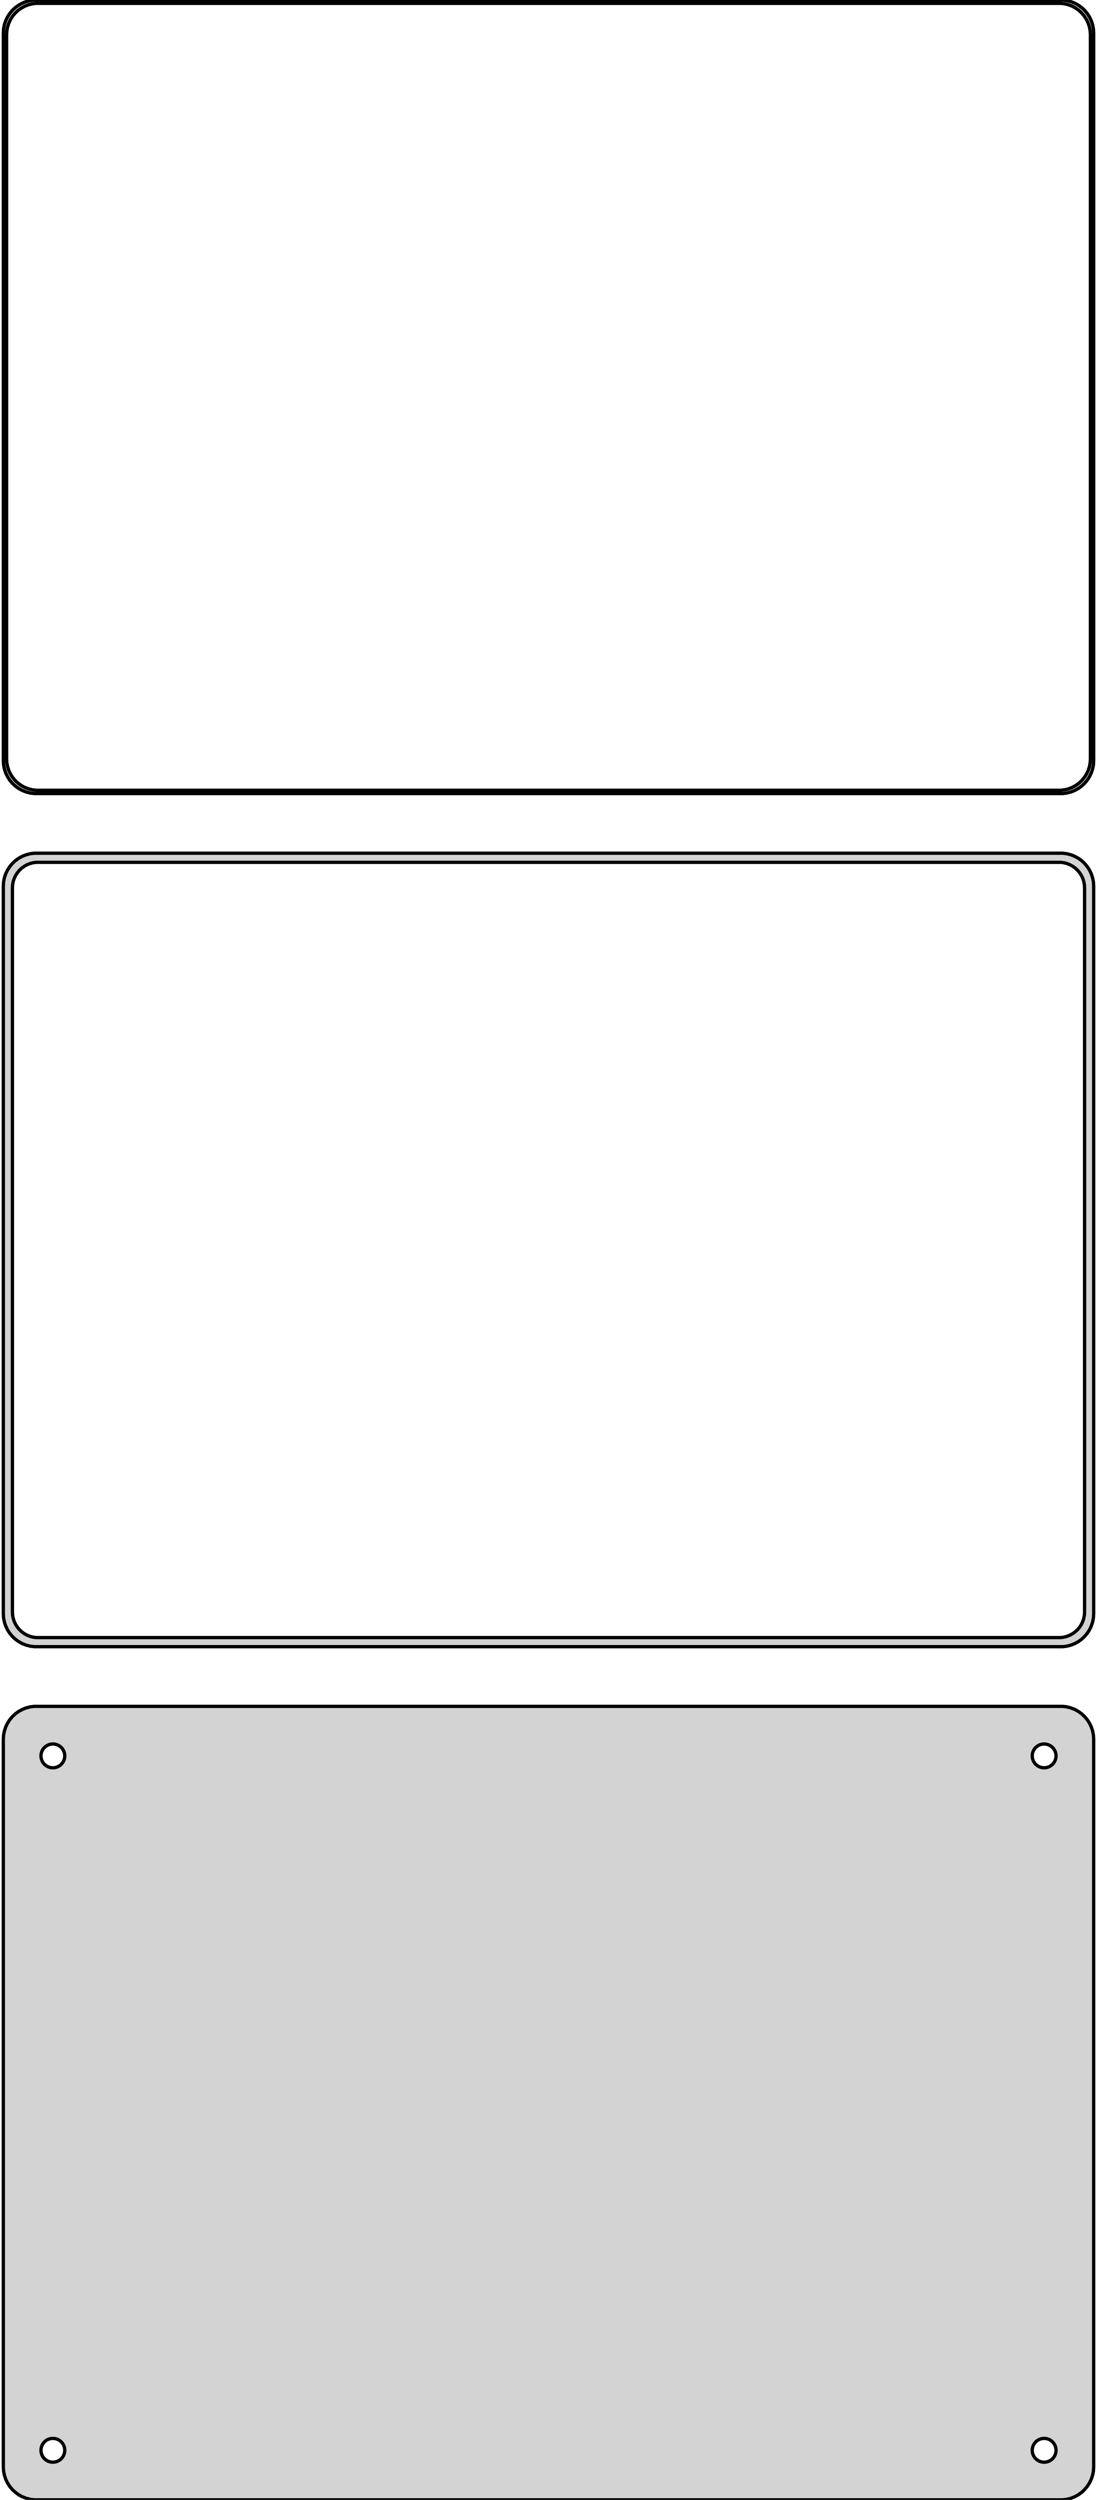 <?xml version="1.0" standalone="no"?>
<!DOCTYPE svg PUBLIC "-//W3C//DTD SVG 1.1//EN" "http://www.w3.org/Graphics/SVG/1.1/DTD/svg11.dtd">
<svg width="166mm" height="378mm" viewBox="-83 -576 166 378" xmlns="http://www.w3.org/2000/svg" version="1.1">
<title>OpenSCAD Model</title>
<path d="
M 78.437,-456.089 L 79.045,-456.245 L 79.629,-456.476 L 80.179,-456.778 L 80.687,-457.147 L 81.145,-457.577
 L 81.545,-458.061 L 81.882,-458.591 L 82.149,-459.159 L 82.343,-459.757 L 82.461,-460.373 L 82.5,-461
 L 82.5,-571 L 82.461,-571.627 L 82.343,-572.243 L 82.149,-572.841 L 81.882,-573.409 L 81.545,-573.939
 L 81.145,-574.423 L 80.687,-574.853 L 80.179,-575.222 L 79.629,-575.524 L 79.045,-575.755 L 78.437,-575.911
 L 77.814,-575.99 L -77.814,-575.99 L -78.437,-575.911 L -79.045,-575.755 L -79.629,-575.524 L -80.179,-575.222
 L -80.687,-574.853 L -81.145,-574.423 L -81.545,-573.939 L -81.882,-573.409 L -82.149,-572.841 L -82.343,-572.243
 L -82.461,-571.627 L -82.5,-571 L -82.5,-461 L -82.461,-460.373 L -82.343,-459.757 L -82.149,-459.159
 L -81.882,-458.591 L -81.545,-458.061 L -81.145,-457.577 L -80.687,-457.147 L -80.179,-456.778 L -79.629,-456.476
 L -79.045,-456.245 L -78.437,-456.089 L -77.814,-456.01 L 77.814,-456.01 z
M -77.548,-456.509 L -78.14,-456.584 L -78.718,-456.732 L -79.272,-456.952 L -79.795,-457.239 L -80.278,-457.59
 L -80.713,-457.998 L -81.093,-458.458 L -81.412,-458.962 L -81.666,-459.501 L -81.851,-460.069 L -81.963,-460.655
 L -82,-461.25 L -82,-570.75 L -81.963,-571.345 L -81.851,-571.931 L -81.666,-572.499 L -81.412,-573.038
 L -81.093,-573.542 L -80.713,-574.002 L -80.278,-574.41 L -79.795,-574.761 L -79.272,-575.048 L -78.718,-575.268
 L -78.14,-575.416 L -77.548,-575.491 L 77.548,-575.491 L 78.14,-575.416 L 78.718,-575.268 L 79.272,-575.048
 L 79.795,-574.761 L 80.278,-574.41 L 80.713,-574.002 L 81.093,-573.542 L 81.412,-573.038 L 81.666,-572.499
 L 81.851,-571.931 L 81.963,-571.345 L 82,-570.75 L 82,-461.25 L 81.963,-460.655 L 81.851,-460.069
 L 81.666,-459.501 L 81.412,-458.962 L 81.093,-458.458 L 80.713,-457.998 L 80.278,-457.59 L 79.795,-457.239
 L 79.272,-456.952 L 78.718,-456.732 L 78.14,-456.584 L 77.548,-456.509 z
M 78.437,-327.089 L 79.045,-327.245 L 79.629,-327.476 L 80.179,-327.778 L 80.687,-328.147 L 81.145,-328.577
 L 81.545,-329.061 L 81.882,-329.591 L 82.149,-330.159 L 82.343,-330.757 L 82.461,-331.373 L 82.5,-332
 L 82.5,-442 L 82.461,-442.627 L 82.343,-443.243 L 82.149,-443.841 L 81.882,-444.409 L 81.545,-444.939
 L 81.145,-445.423 L 80.687,-445.853 L 80.179,-446.222 L 79.629,-446.524 L 79.045,-446.755 L 78.437,-446.911
 L 77.814,-446.99 L -77.814,-446.99 L -78.437,-446.911 L -79.045,-446.755 L -79.629,-446.524 L -80.179,-446.222
 L -80.687,-445.853 L -81.145,-445.423 L -81.545,-444.939 L -81.882,-444.409 L -82.149,-443.841 L -82.343,-443.243
 L -82.461,-442.627 L -82.5,-442 L -82.5,-332 L -82.461,-331.373 L -82.343,-330.757 L -82.149,-330.159
 L -81.882,-329.591 L -81.545,-329.061 L -81.145,-328.577 L -80.687,-328.147 L -80.179,-327.778 L -79.629,-327.476
 L -79.045,-327.245 L -78.437,-327.089 L -77.814,-327.01 L 77.814,-327.01 z
M -77.493,-328.388 L -77.975,-328.449 L -78.446,-328.57 L -78.897,-328.749 L -79.323,-328.983 L -79.716,-329.269
 L -80.071,-329.601 L -80.38,-329.976 L -80.641,-330.386 L -80.848,-330.826 L -80.998,-331.288 L -81.089,-331.765
 L -81.12,-332.25 L -81.12,-441.75 L -81.089,-442.235 L -80.998,-442.712 L -80.848,-443.174 L -80.641,-443.614
 L -80.38,-444.024 L -80.071,-444.399 L -79.716,-444.731 L -79.323,-445.017 L -78.897,-445.251 L -78.446,-445.43
 L -77.975,-445.551 L -77.493,-445.612 L 77.493,-445.612 L 77.975,-445.551 L 78.446,-445.43 L 78.897,-445.251
 L 79.323,-445.017 L 79.716,-444.731 L 80.071,-444.399 L 80.38,-444.024 L 80.641,-443.614 L 80.848,-443.174
 L 80.998,-442.712 L 81.089,-442.235 L 81.12,-441.75 L 81.12,-332.25 L 81.089,-331.765 L 80.998,-331.288
 L 80.848,-330.826 L 80.641,-330.386 L 80.38,-329.976 L 80.071,-329.601 L 79.716,-329.269 L 79.323,-328.983
 L 78.897,-328.749 L 78.446,-328.57 L 77.975,-328.449 L 77.493,-328.388 z
M 78.437,-198.089 L 79.045,-198.245 L 79.629,-198.476 L 80.179,-198.778 L 80.687,-199.147 L 81.145,-199.577
 L 81.545,-200.061 L 81.882,-200.591 L 82.149,-201.159 L 82.343,-201.757 L 82.461,-202.373 L 82.5,-203
 L 82.5,-313 L 82.461,-313.627 L 82.343,-314.243 L 82.149,-314.841 L 81.882,-315.409 L 81.545,-315.939
 L 81.145,-316.423 L 80.687,-316.853 L 80.179,-317.222 L 79.629,-317.524 L 79.045,-317.755 L 78.437,-317.911
 L 77.814,-317.99 L -77.814,-317.99 L -78.437,-317.911 L -79.045,-317.755 L -79.629,-317.524 L -80.179,-317.222
 L -80.687,-316.853 L -81.145,-316.423 L -81.545,-315.939 L -81.882,-315.409 L -82.149,-314.841 L -82.343,-314.243
 L -82.461,-313.627 L -82.5,-313 L -82.5,-203 L -82.461,-202.373 L -82.343,-201.757 L -82.149,-201.159
 L -81.882,-200.591 L -81.545,-200.061 L -81.145,-199.577 L -80.687,-199.147 L -80.179,-198.778 L -79.629,-198.476
 L -79.045,-198.245 L -78.437,-198.089 L -77.814,-198.01 L 77.814,-198.01 z
M 74.887,-308.704 L 74.663,-308.732 L 74.444,-308.788 L 74.234,-308.871 L 74.035,-308.98 L 73.853,-309.113
 L 73.688,-309.268 L 73.544,-309.442 L 73.423,-309.633 L 73.326,-309.837 L 73.257,-310.052 L 73.214,-310.274
 L 73.2,-310.5 L 73.214,-310.726 L 73.257,-310.948 L 73.326,-311.163 L 73.423,-311.367 L 73.544,-311.558
 L 73.688,-311.732 L 73.853,-311.887 L 74.035,-312.02 L 74.234,-312.129 L 74.444,-312.212 L 74.663,-312.268
 L 74.887,-312.296 L 75.113,-312.296 L 75.337,-312.268 L 75.556,-312.212 L 75.766,-312.129 L 75.965,-312.02
 L 76.147,-311.887 L 76.312,-311.732 L 76.456,-311.558 L 76.577,-311.367 L 76.674,-311.163 L 76.743,-310.948
 L 76.786,-310.726 L 76.8,-310.5 L 76.786,-310.274 L 76.743,-310.052 L 76.674,-309.837 L 76.577,-309.633
 L 76.456,-309.442 L 76.312,-309.268 L 76.147,-309.113 L 75.965,-308.98 L 75.766,-308.871 L 75.556,-308.788
 L 75.337,-308.732 L 75.113,-308.704 z
M -75.113,-308.704 L -75.337,-308.732 L -75.556,-308.788 L -75.766,-308.871 L -75.965,-308.98 L -76.147,-309.113
 L -76.312,-309.268 L -76.456,-309.442 L -76.577,-309.633 L -76.674,-309.837 L -76.743,-310.052 L -76.786,-310.274
 L -76.8,-310.5 L -76.786,-310.726 L -76.743,-310.948 L -76.674,-311.163 L -76.577,-311.367 L -76.456,-311.558
 L -76.312,-311.732 L -76.147,-311.887 L -75.965,-312.02 L -75.766,-312.129 L -75.556,-312.212 L -75.337,-312.268
 L -75.113,-312.296 L -74.887,-312.296 L -74.663,-312.268 L -74.444,-312.212 L -74.234,-312.129 L -74.035,-312.02
 L -73.853,-311.887 L -73.688,-311.732 L -73.544,-311.558 L -73.423,-311.367 L -73.326,-311.163 L -73.257,-310.948
 L -73.214,-310.726 L -73.2,-310.5 L -73.214,-310.274 L -73.257,-310.052 L -73.326,-309.837 L -73.423,-309.633
 L -73.544,-309.442 L -73.688,-309.268 L -73.853,-309.113 L -74.035,-308.98 L -74.234,-308.871 L -74.444,-308.788
 L -74.663,-308.732 L -74.887,-308.704 z
M -75.113,-203.704 L -75.337,-203.732 L -75.556,-203.788 L -75.766,-203.871 L -75.965,-203.98 L -76.147,-204.113
 L -76.312,-204.268 L -76.456,-204.442 L -76.577,-204.633 L -76.674,-204.837 L -76.743,-205.052 L -76.786,-205.274
 L -76.8,-205.5 L -76.786,-205.726 L -76.743,-205.948 L -76.674,-206.163 L -76.577,-206.367 L -76.456,-206.558
 L -76.312,-206.732 L -76.147,-206.887 L -75.965,-207.02 L -75.766,-207.129 L -75.556,-207.212 L -75.337,-207.268
 L -75.113,-207.296 L -74.887,-207.296 L -74.663,-207.268 L -74.444,-207.212 L -74.234,-207.129 L -74.035,-207.02
 L -73.853,-206.887 L -73.688,-206.732 L -73.544,-206.558 L -73.423,-206.367 L -73.326,-206.163 L -73.257,-205.948
 L -73.214,-205.726 L -73.2,-205.5 L -73.214,-205.274 L -73.257,-205.052 L -73.326,-204.837 L -73.423,-204.633
 L -73.544,-204.442 L -73.688,-204.268 L -73.853,-204.113 L -74.035,-203.98 L -74.234,-203.871 L -74.444,-203.788
 L -74.663,-203.732 L -74.887,-203.704 z
M 74.887,-203.704 L 74.663,-203.732 L 74.444,-203.788 L 74.234,-203.871 L 74.035,-203.98 L 73.853,-204.113
 L 73.688,-204.268 L 73.544,-204.442 L 73.423,-204.633 L 73.326,-204.837 L 73.257,-205.052 L 73.214,-205.274
 L 73.2,-205.5 L 73.214,-205.726 L 73.257,-205.948 L 73.326,-206.163 L 73.423,-206.367 L 73.544,-206.558
 L 73.688,-206.732 L 73.853,-206.887 L 74.035,-207.02 L 74.234,-207.129 L 74.444,-207.212 L 74.663,-207.268
 L 74.887,-207.296 L 75.113,-207.296 L 75.337,-207.268 L 75.556,-207.212 L 75.766,-207.129 L 75.965,-207.02
 L 76.147,-206.887 L 76.312,-206.732 L 76.456,-206.558 L 76.577,-206.367 L 76.674,-206.163 L 76.743,-205.948
 L 76.786,-205.726 L 76.8,-205.5 L 76.786,-205.274 L 76.743,-205.052 L 76.674,-204.837 L 76.577,-204.633
 L 76.456,-204.442 L 76.312,-204.268 L 76.147,-204.113 L 75.965,-203.98 L 75.766,-203.871 L 75.556,-203.788
 L 75.337,-203.732 L 75.113,-203.704 z
" stroke="black" fill="lightgray" stroke-width="0.5"/>
</svg>
